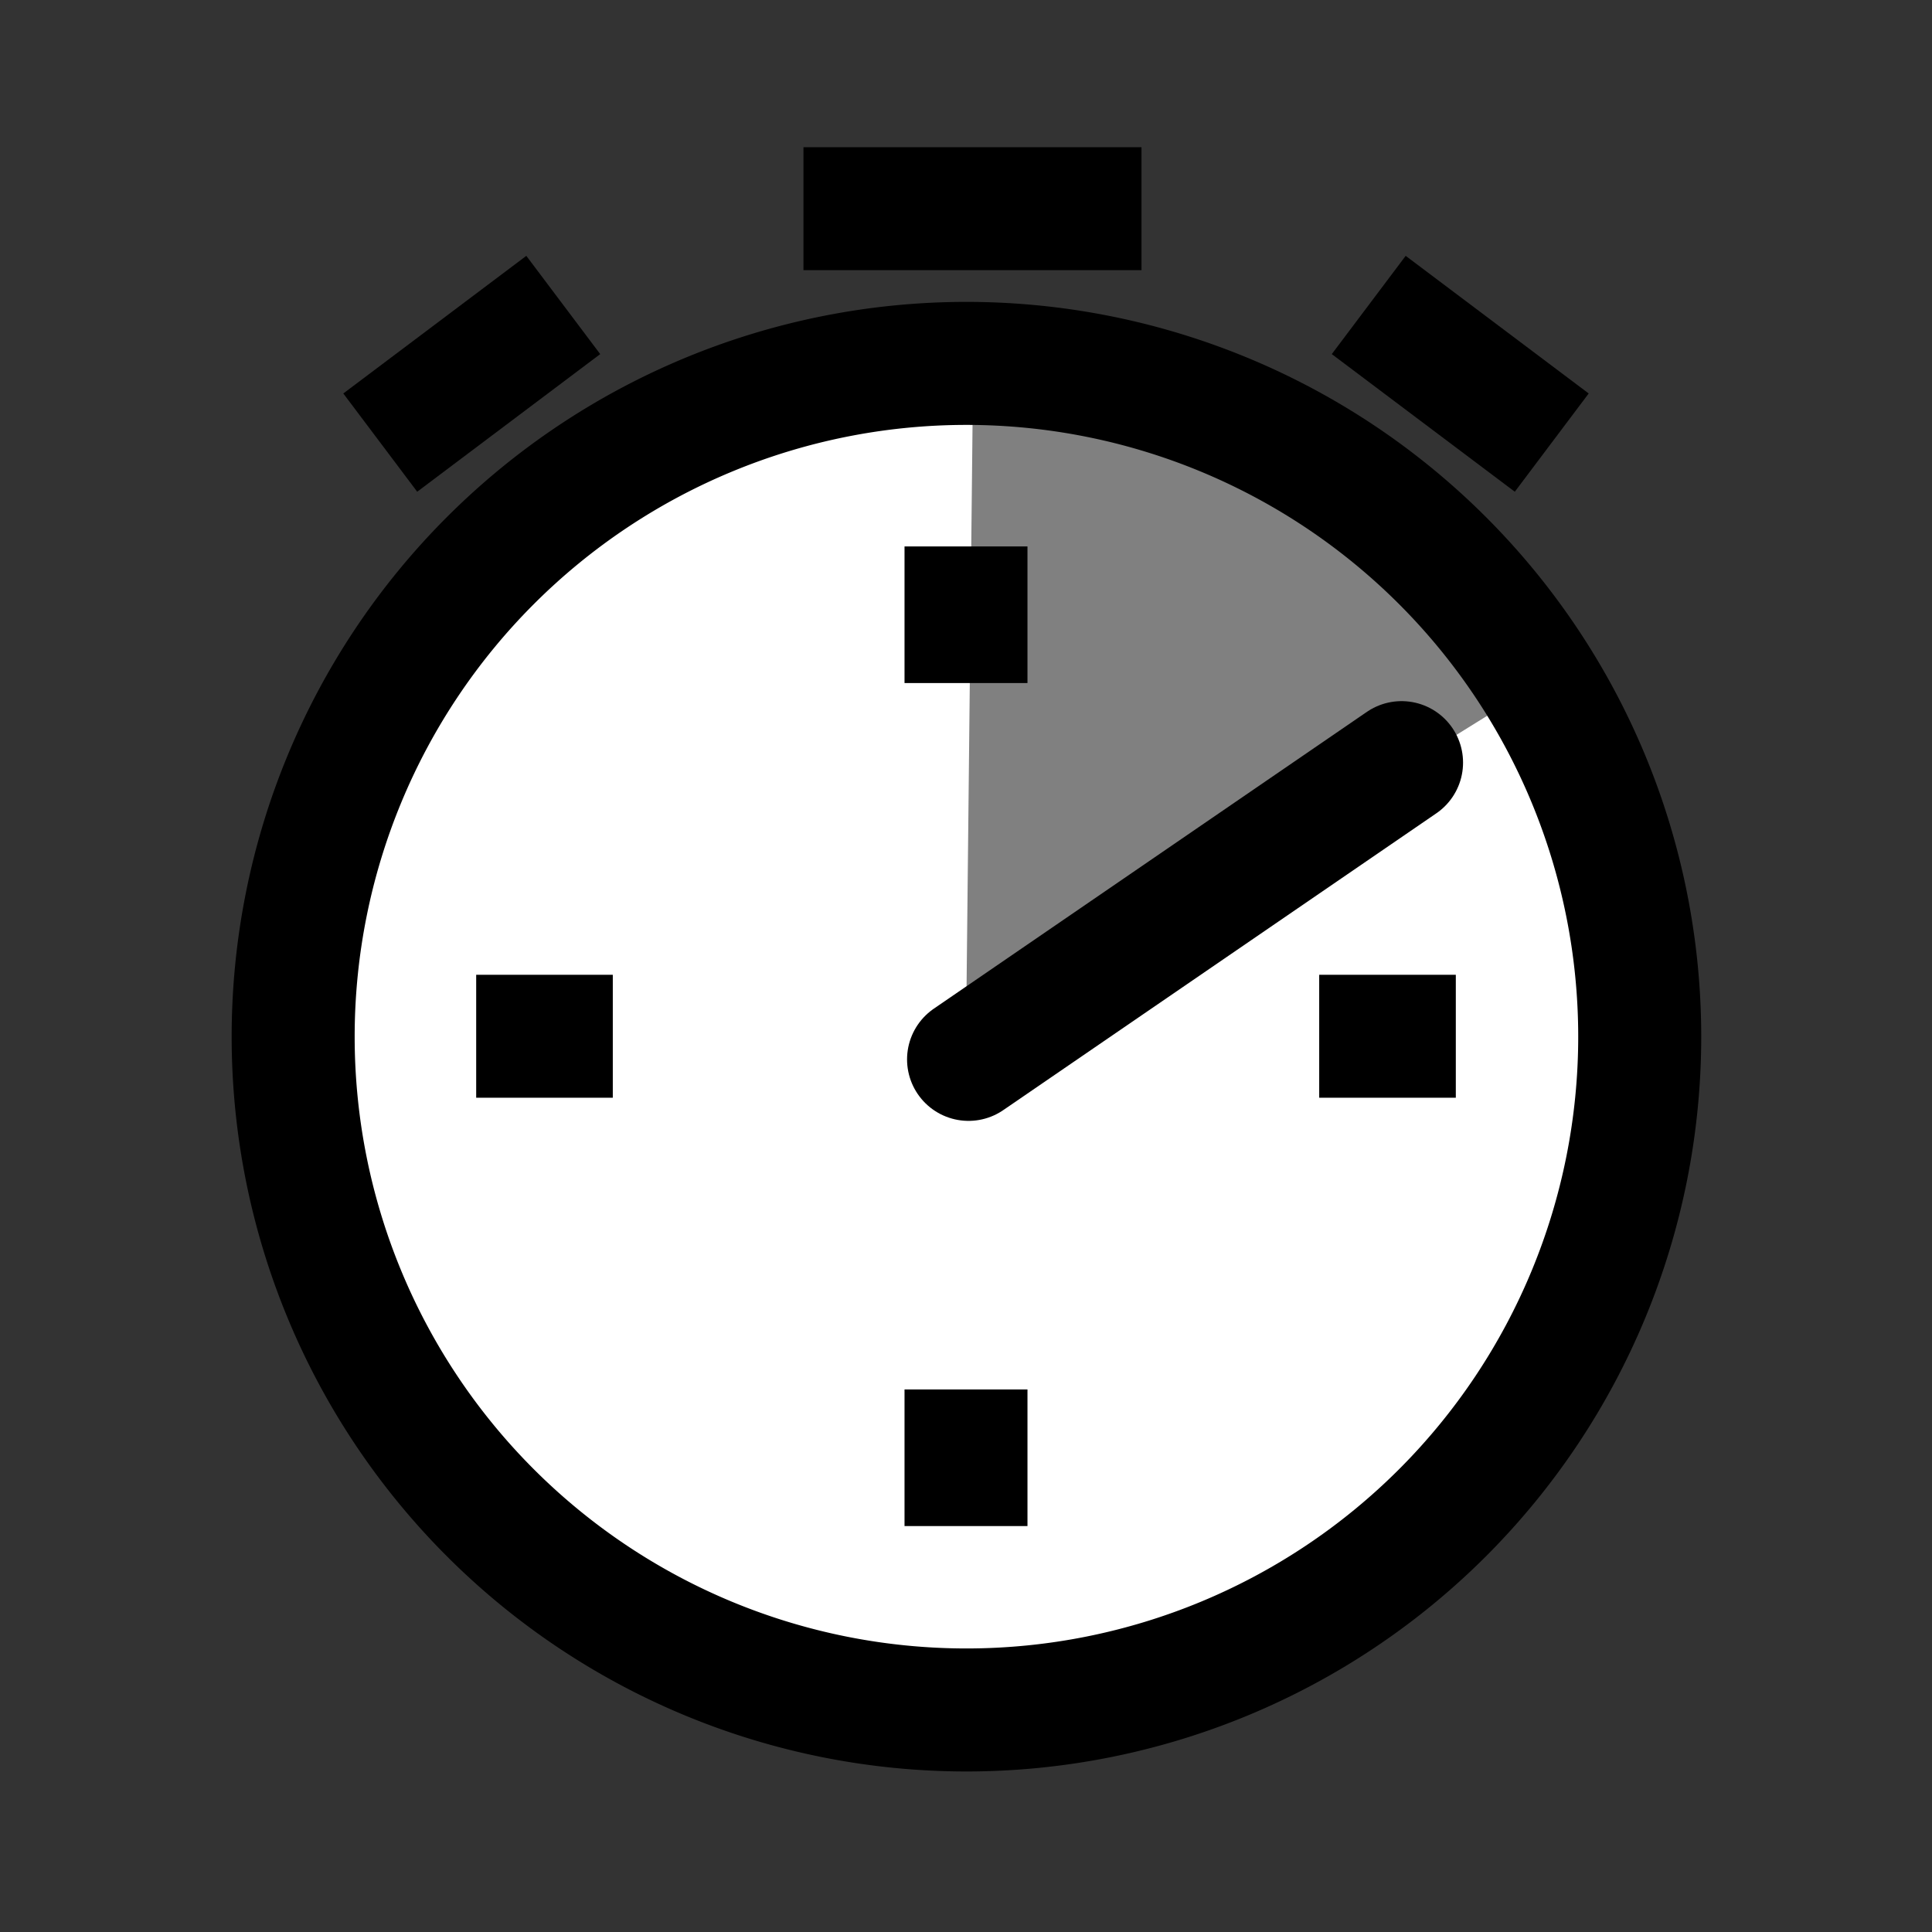 <?xml version="1.0" encoding="UTF-8" standalone="no"?>
<!-- Created with Inkscape (http://www.inkscape.org/) -->

<svg
   xmlns:dc="http://purl.org/dc/elements/1.1/"
   xmlns:cc="http://creativecommons.org/ns#"
   xmlns:rdf="http://www.w3.org/1999/02/22-rdf-syntax-ns#"
   xmlns:svg="http://www.w3.org/2000/svg"
   xmlns="http://www.w3.org/2000/svg"
   version="1.1"
   width="55"
   height="55"
   id="svg2">
  <rect width="100%" height="100%" fill="#333333" stroke="none"/>
  <defs
     id="defs21" />
  <g
     id="layer2"
     style="display:inline">
    <path
       d="m 45.926,24.259 a 21.296,21.296 0 1 1 -42.593,0 21.296,21.296 0 1 1 42.593,0 z"
       transform="matrix(0.9,0,0,0.9,5.346,7.679)"
       id="path3791"
       style="fill:#ffffff;fill-opacity:1;stroke:none" />
  </g>
  <g
     id="layer1"
     style="display:none">
    <path
       d="m 27.606,29.867 8.045,-11.042"
       id="path3897"
       style="fill:none;stroke:#000000;stroke-width:3.5;stroke-linecap:round;stroke-linejoin:round;stroke-miterlimit:4;stroke-opacity:1;stroke-dasharray:none" />
  </g>
  <g
     id="layer3"
     style="display:inline">
    <path
       d="m 27.701,10.715 c 9.162,1.987 10.597,1.618 15.681,9.012 L 27.5,29.602 z"
       id="path4311"
       style="fill:#808080;fill-opacity:1;stroke:none" />
    <path
       d="M 27.572,30.159 39.9,21.71"
       id="path4283"
       style="fill:none;stroke:#000000;stroke-width:3.5;stroke-linecap:round;stroke-linejoin:round;stroke-miterlimit:4;stroke-opacity:1;stroke-dasharray:none" />
  </g>
  <g
     id="layer4"
     style="display:inline">
    <g
       id="g4315"
       style="display:inline">
      <path
         d="m 27.5,15.556 0,3.889"
         id="path3811"
         style="fill:none;stroke:#000000;stroke-width:3.5;stroke-linecap:butt;stroke-linejoin:miter;stroke-miterlimit:4;stroke-opacity:1;stroke-dasharray:none" />
      <path
         d="m 41.444,29.5 -3.889,0"
         id="path3823"
         style="fill:none;stroke:#000000;stroke-width:3.5;stroke-linecap:butt;stroke-linejoin:miter;stroke-miterlimit:4;stroke-opacity:1;stroke-dasharray:none" />
      <path
         d="m 13.556,29.5 3.889,0"
         id="path3829"
         style="fill:none;stroke:#000000;stroke-width:3.5;stroke-linecap:butt;stroke-linejoin:miter;stroke-miterlimit:4;stroke-opacity:1;stroke-dasharray:none" />
      <path
         d="m 27.5,43.444 0,-3.889"
         id="path3854"
         style="fill:none;stroke:#000000;stroke-width:3.5;stroke-linecap:butt;stroke-linejoin:miter;stroke-miterlimit:4;stroke-opacity:1;stroke-dasharray:none" />
      <path
         d="m 22.873,5.941 9.623,0"
         id="path4076"
         style="fill:none;stroke:#000000;stroke-width:3.5;stroke-linecap:butt;stroke-linejoin:miter;stroke-miterlimit:4;stroke-opacity:1;stroke-dasharray:none" />
      <path
         d="m 38.965,8.682 5.21,3.918"
         id="path4080"
         style="fill:none;stroke:#000000;stroke-width:3.5;stroke-linecap:butt;stroke-linejoin:miter;stroke-miterlimit:4;stroke-opacity:1;stroke-dasharray:none" />
      <path
         d="m 16.035,8.682 -5.21,3.918"
         id="path4107"
         style="fill:none;stroke:#000000;stroke-width:3.5;stroke-linecap:butt;stroke-linejoin:miter;stroke-miterlimit:4;stroke-opacity:1;stroke-dasharray:none" />
    </g>
    <path
       d="m 45.926,24.259 a 21.296,21.296 0 1 1 -42.593,0 21.296,21.296 0 1 1 42.593,0 z"
       transform="matrix(0.9,0,0,0.9,5.346,7.679)"
       id="path4380"
       style="fill:none;stroke:#000000;stroke-width:3.891;stroke-miterlimit:4;stroke-opacity:1;stroke-dasharray:none;display:inline" />
  </g>
  <g
     id="layer5"
     style="display:none">
    <g
       transform="matrix(0.887,0,0,0.887,43.331,7.034)"
       id="g4198"
       style="stroke-width:1.692;stroke-miterlimit:4;stroke-dasharray:none;display:inline">
      <path
         d="m 3.663,51.337 0,-12.532"
         id="path4190"
         style="fill:#ffffff;stroke:#ffffff;stroke-width:1.692;stroke-linecap:round;stroke-linejoin:round;stroke-miterlimit:4;stroke-opacity:1;stroke-dasharray:none" />
      <path
         d="m 9.929,45.071 -12.532,0"
         id="path4192"
         style="fill:#ffffff;stroke:#ffffff;stroke-width:1.692;stroke-linecap:round;stroke-linejoin:round;stroke-miterlimit:4;stroke-opacity:1;stroke-dasharray:none" />
      <path
         d="M 8.094,49.501 -0.768,40.64"
         id="path4194"
         style="fill:#ffffff;stroke:#ffffff;stroke-width:1.692;stroke-linecap:round;stroke-linejoin:round;stroke-miterlimit:4;stroke-opacity:1;stroke-dasharray:none" />
      <path
         d="m 8.094,40.64 -8.862,8.862"
         id="path4196"
         style="fill:#ffffff;stroke:#ffffff;stroke-width:1.692;stroke-linecap:round;stroke-linejoin:round;stroke-miterlimit:4;stroke-opacity:1;stroke-dasharray:none" />
    </g>
  </g>
</svg>
